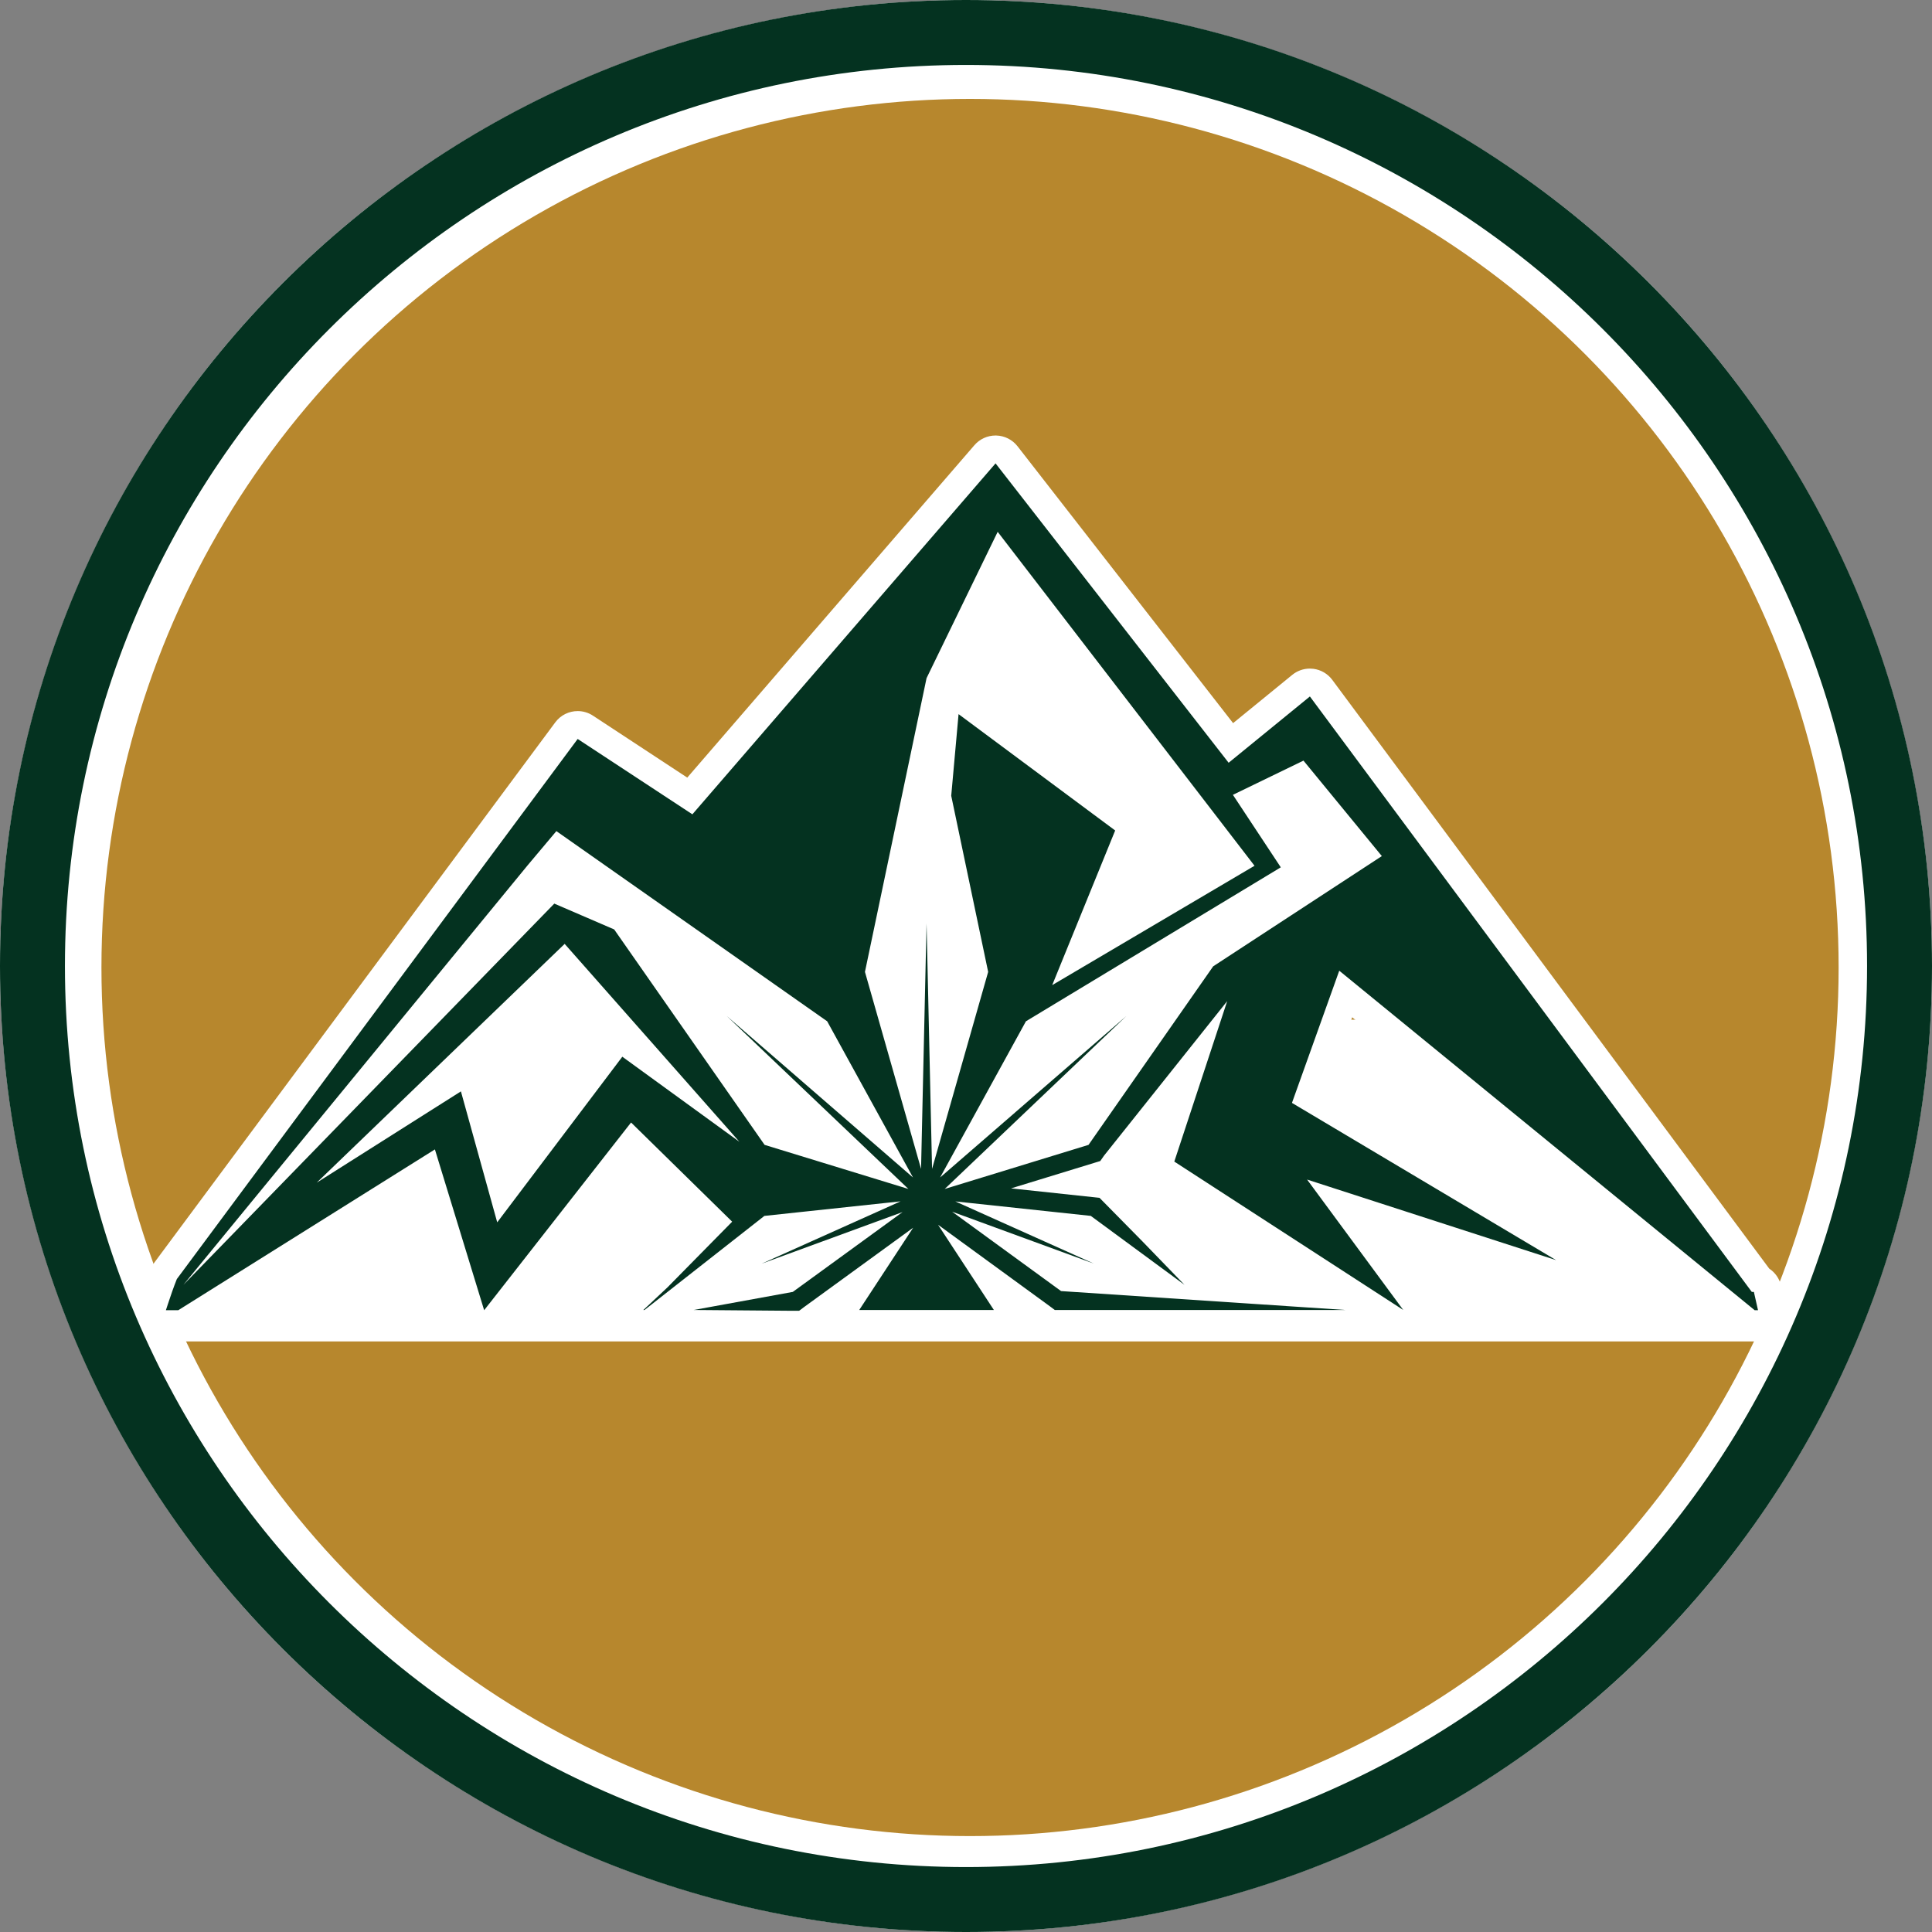 <?xml version="1.0" encoding="utf-8"?>
<!-- Generator: Adobe Illustrator 24.0.2, SVG Export Plug-In . SVG Version: 6.00 Build 0)  -->
<svg version="1.1" id="Layer_1" xmlns="http://www.w3.org/2000/svg" xmlns:xlink="http://www.w3.org/1999/xlink" x="0px" y="0px"
	 viewBox="0 0 238 238" style="enable-background:new 0 0 238 238;" xml:space="preserve">
<rect x="0" y="0" width="238" height="238" fill="#808080" stroke="none"/>
<style type="text/css">
	.st0{fill:#FFFFFF;}
	.st1{fill:#B7872D;}
	.st2{fill:#043220;}
</style>
<circle class="st0" cx="119" cy="119" r="119"/>
<circle class="st1" cx="119.497" cy="119.185" r="107"/>
<path class="st0" d="M216.902,161.852c-0.239-1.657-0.587-3.317-1.139-4.899c-0.529-1.517-1.536-2.575-2.659-3.69
	c-2.839-2.822-4.923-6.198-6.966-9.619c-2.086-3.494-4.15-7.042-6.679-10.242c-2.116-2.677-4.719-4.781-6.293-7.786H44.361
	c-2.34,3.319-5.36,6.151-7.462,9.636c-1.066,1.768-1.836,3.685-2.931,5.443c-1.086,1.744-2.296,3.407-3.405,5.136
	c-1.145,1.784-2.027,3.698-3.113,5.514c-1.118,1.869-2.382,3.644-3.62,5.434c-1.151,1.664-1.947,3.284-2.51,5.229
	c-0.312,1.075-0.581,2.161-0.871,3.241H217.25C217.168,164.113,217.064,162.979,216.902,161.852z"/>
<g>
	<g>
		<path class="st0" d="M219.916,160.644l-0.509-2.255c-0.201-0.889-0.737-1.632-1.456-2.108L164.12,83.75
			c-0.559-0.753-1.402-1.245-2.333-1.361c-0.142-0.018-0.283-0.026-0.425-0.026c-0.787,0-1.555,0.27-2.171,0.773l-7.288,5.945
			l-26.555-34.107c-0.632-0.811-1.594-1.297-2.622-1.323c-0.029-0.001-0.059-0.001-0.088-0.001c-0.997,0-1.946,0.433-2.599,1.189
			L84.662,95.792l-11.615-7.631c-0.58-0.381-1.235-0.564-1.883-0.564c-1.053,0-2.089,0.483-2.76,1.388l-49.378,66.533
			c-0.178,0.239-0.324,0.501-0.434,0.778c-0.474,1.192-0.877,2.381-1.176,3.288l-0.254,0.781c-0.332,1.044-0.146,2.184,0.5,3.068
			c0.647,0.885,1.677,1.407,2.772,1.407h1.522c0.645,0,1.277-0.181,1.824-0.524l27.821-17.432l4.756,15.528
			c0.375,1.224,1.399,2.138,2.658,2.371c0.209,0.039,0.418,0.057,0.627,0.057c1.044,0,2.046-0.477,2.704-1.318l15.73-20.101
			l7.257,7.118l-5.513,5.596l-2.914,2.733c-1.028,0.964-1.363,2.458-0.844,3.768c0.519,1.311,1.785,2.171,3.194,2.171h0.141
			c0.769,0,1.516-0.258,2.121-0.733l1.061-0.833c0.61,0.939,1.664,1.556,2.853,1.566l12.233,0.101h0.775
			c0.743,0,1.465-0.241,2.059-0.686l0.581-0.436l1.576-1.146c0.05,0.124,0.106,0.246,0.171,0.366c0.6,1.11,1.76,1.802,3.022,1.802
			h16.584c1.261,0,2.422-0.692,3.021-1.801c0.088-0.163,0.162-0.331,0.222-0.503l1.581,1.152l0.62,0.465
			c0.594,0.446,1.317,0.687,2.06,0.687h35.794c1.364,0,2.547-0.797,3.101-1.956l2.165,1.404c0.573,0.372,1.222,0.553,1.867,0.553
			c0.921,0,1.832-0.369,2.502-1.08c1.137-1.208,1.248-3.057,0.263-4.392l-5.51-7.473l20.518,6.639
			c0.35,0.113,0.706,0.167,1.057,0.167c1.317,0,2.56-0.761,3.129-2.019c0.721-1.593,0.13-3.473-1.372-4.367l-30.111-17.924
			l3.234-9.041l47.404,38.742c0.613,0.501,1.381,0.775,2.173,0.775h0.414c1.043,0,2.03-0.475,2.682-1.29
			C219.9,162.73,220.145,161.663,219.916,160.644z"/>
		<path class="st2" d="M216.057,159.147H215.8l-54.437-73.35l-10.01,8.166l-28.713-36.88l-37.347,43.232l-14.131-9.283
			l-49.378,66.532c-0.405,1.017-0.762,2.052-1.105,3.092c-0.082,0.25-0.165,0.499-0.244,0.749h1.522l31.617-19.81l6.068,19.81
			l18.097-23.126l12.455,12.219l-7.975,8.097l-2.963,2.779h0.141l14.766-11.589l16.773-1.792l-17.104,7.676l17.354-6.357
			l-13.522,9.836l-12.204,2.226l12.204,0.101h0.775l0.62-0.465l13.43-9.767l-6.641,10.131h16.584l-6.876-10.499l13.76,10.034
			l0.62,0.465h35.794l-35.019-2.327l-13.422-9.781l17.479,6.402l-17.084-7.667l16.689,1.783l11.542,8.493l-5.189-5.36l-4.695-4.766
			l-0.584-0.592l-0.827-0.089l-10.072-1.076l0.559-0.171l9.666-2.963l0.767-0.235l0.459-0.658l15.177-19.04l-6.516,19.766
			l28.204,18.281l-11.846-16.066l30.676,9.926l-32.54-19.37l5.826-16.285l51.171,41.82l0.001,0.001h0.414
			C216.396,160.649,216.226,159.898,216.057,159.147z M76.662,130.176l-15.41,20.402l-4.472-16.133l-17.763,11.246l30.543-29.416
			l21.524,24.378L76.662,130.176z M111.905,146.466l-8.05-2.468l-9.666-2.963l-18.531-26.54l-4.061-1.751l0,0l-3.315-1.429
			l-45.69,46.963l42.417-51.695l3.529-4.199l33.36,23.428l5.811,10.575l4.761,8.665l-22.928-19.875L111.905,146.466z
			 M114.819,143.992l-0.678-30.231l-0.678,30.232l-3.117-10.944l-3.794-13.324l7.588-36.185l8.762-18.026l31.64,41.137
			l-24.923,14.704l7.757-19.049l-19.292-14.334l-0.904,10.059l4.55,21.695l-3.794,13.324L114.819,143.992z M149.449,119.042
			l-15.356,21.993l-9.666,2.963l-8.049,2.468l22.361-21.29l-22.928,19.875l4.761-8.665l5.811-10.575l31.395-18.967l-5.899-8.93
			l8.693-4.215l9.654,11.76L149.449,119.042z"/>
	</g>
</g>
<path class="st2" d="M119,0C53.278,0,0,53.278,0,119s53.278,119,119,119s119-53.278,119-119S184.722,0,119,0z M119,230
	C57.794,230,8,180.206,8,119S57.794,8,119,8s111,49.794,111,111S180.206,230,119,230z"/>
</svg>
